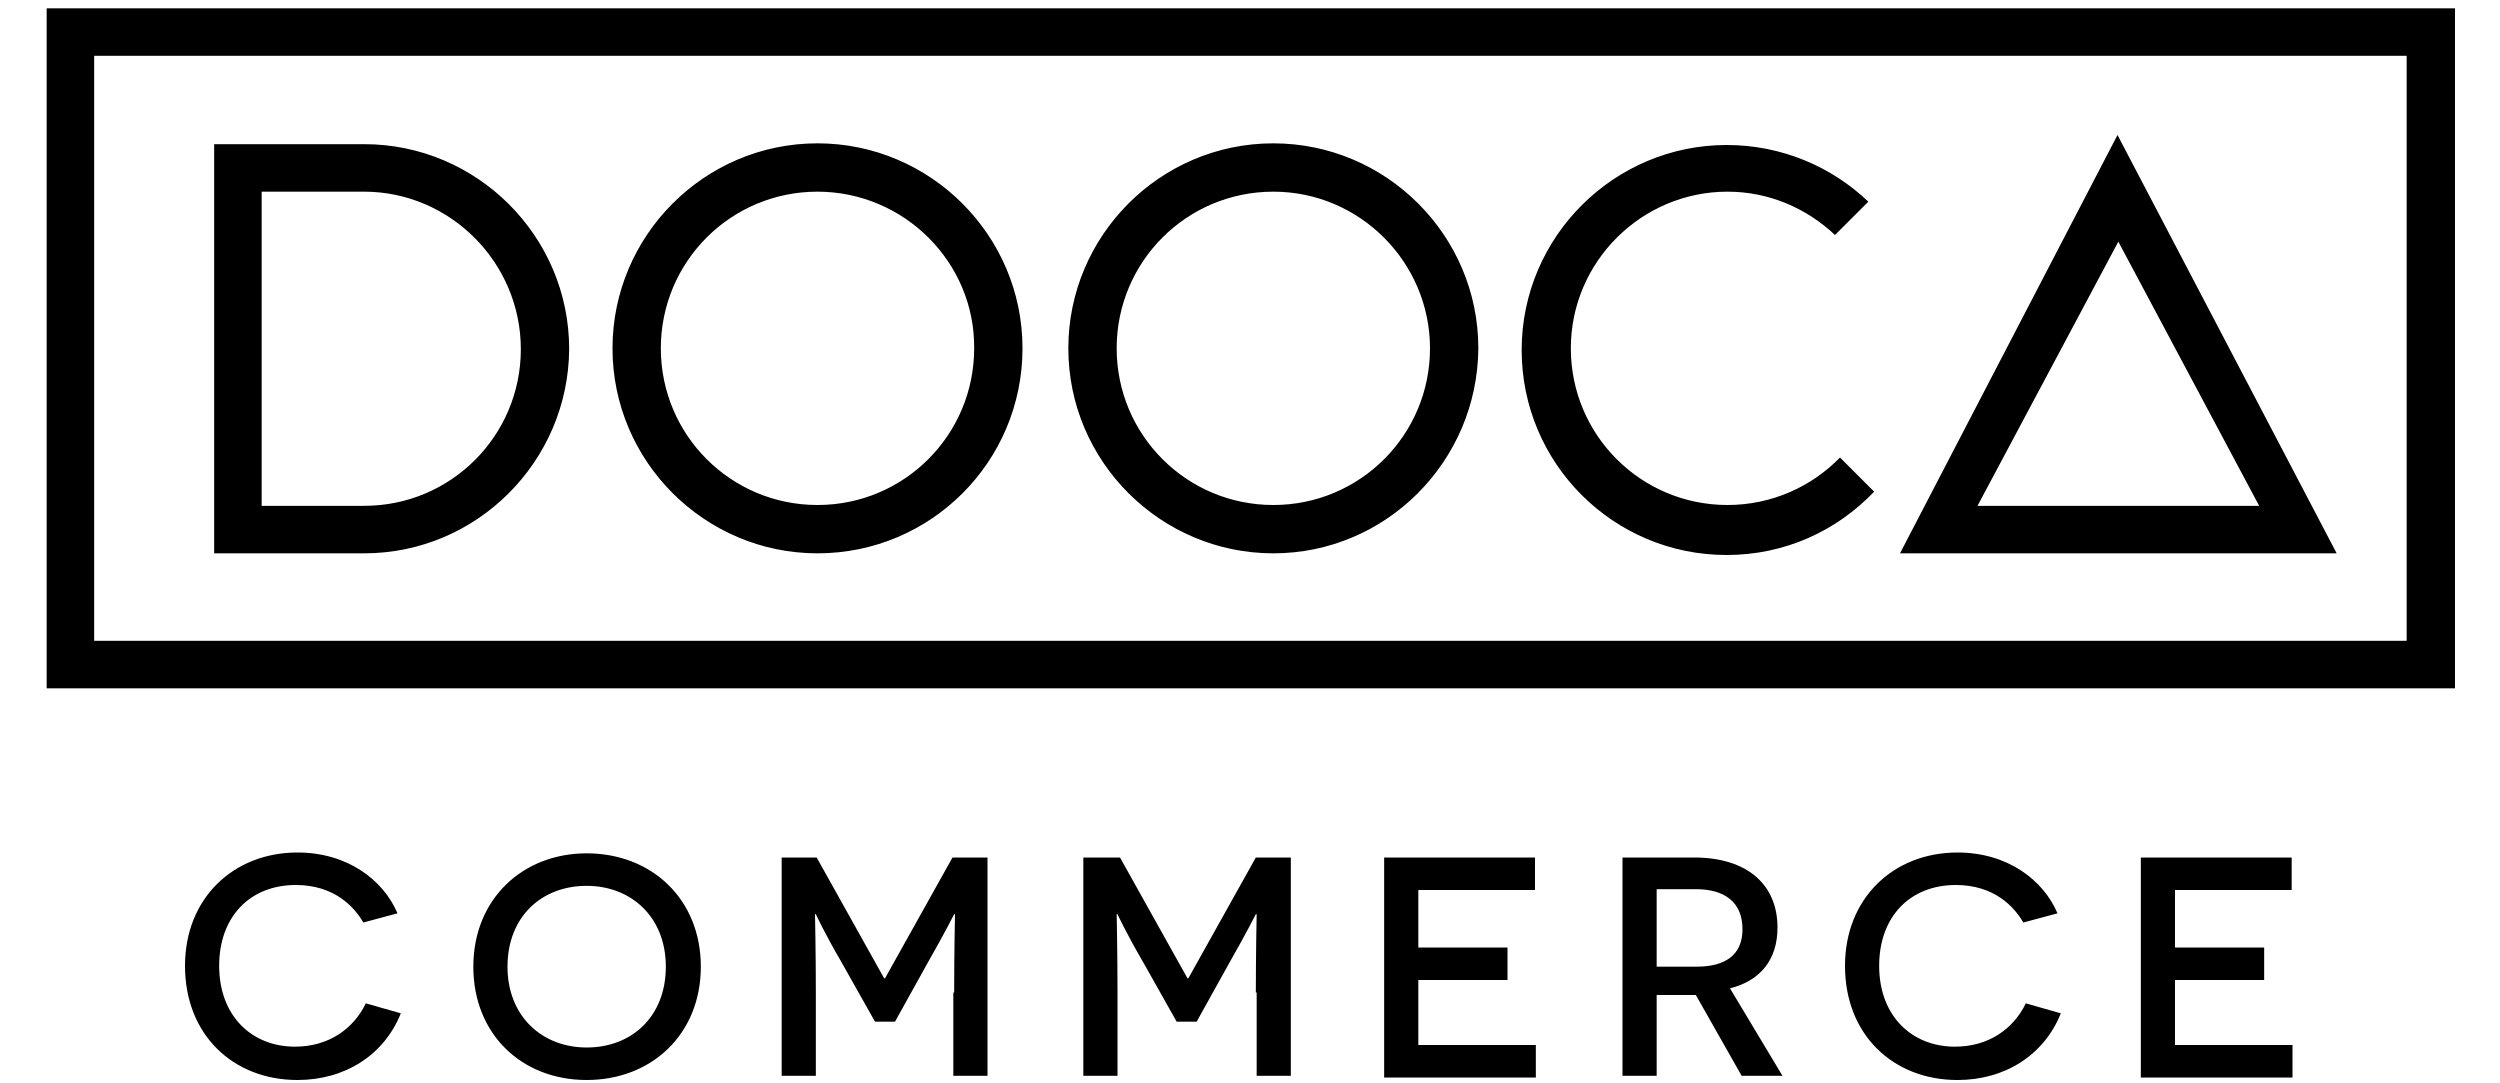 <svg xmlns="http://www.w3.org/2000/svg" x="0px" y="0px" viewBox="0 0 300 130">
  <path d="M48.1 121.6c-2 5-6.7 8-12.4 8-7.7 0-13.5-5.4-13.5-13.7 0-8.1 5.8-13.6 13.5-13.6 6 0 10.3 3.3 12 7.3l-4.1 1.1c-1.1-1.9-3.5-4.5-8.1-4.5-5.5 0-9.2 3.8-9.2 9.7 0 6 3.9 9.7 9.1 9.7 4 0 7-2.1 8.5-5.2l4.2 1.2zm22.3-19.2c7.8 0 13.7 5.5 13.7 13.6s-5.9 13.6-13.7 13.6c-7.8 0-13.6-5.5-13.6-13.6s5.9-13.6 13.6-13.6zm0 23.3c5.4 0 9.5-3.7 9.5-9.7 0-6-4.2-9.7-9.5-9.7-5.4 0-9.5 3.7-9.5 9.7 0 6 4.2 9.7 9.5 9.7zm44.1-6.6c0-4.8.1-9.4.1-9.4h-.1s-1.1 2.2-3.1 5.7l-4 7.2H105l-4-7.1c-2.1-3.6-3.1-5.8-3.1-5.8h-.1s.1 4.6.1 9.4v10h-4.1v-26.2H98l8.1 14.5h.1l8.1-14.5h4.2v26.2h-4.1v-10zm36.2 0c0-4.8.1-9.4.1-9.4h-.1s-1.1 2.2-3.1 5.7l-4 7.2h-2.4l-4-7.1c-2.1-3.6-3.1-5.8-3.1-5.8h-.1s.1 4.6.1 9.4v10H130v-26.2h4.4l8.1 14.5h.1l8.1-14.5h4.2v26.2h-4.1v-10zm15.4-16.2h18.1v3.9h-14v6.9h10.7v3.9h-10.7v7.8h14.1v3.9h-18.2v-26.4zm37.4 16.5h-4.7v9.7h-4.1v-26.2h8.6c6.3 0 10 3.2 10 8.4 0 3.9-2.1 6.4-5.7 7.3l6.3 10.5H209l-5.5-9.7zm.1-3.4c3.3 0 5.5-1.3 5.5-4.5s-2.1-4.8-5.6-4.8h-4.7v9.3h4.8zm43.7 5.6c-2 5-6.7 8-12.4 8-7.7 0-13.5-5.4-13.5-13.7 0-8.1 5.8-13.6 13.5-13.6 6 0 10.3 3.3 12 7.3l-4.1 1.1c-1.1-1.9-3.5-4.5-8.1-4.5-5.5 0-9.2 3.8-9.2 9.7 0 6 3.9 9.7 9.1 9.7 4 0 7-2.1 8.5-5.2l4.2 1.2zm9.6-18.7H275v3.9h-14v6.9h10.7v3.9H261v7.8h14.1v3.9h-18.2v-26.4zM98.1 66.4c-13.5 0-24.6-11-24.6-24.6 0-13.5 11-24.6 24.6-24.6 13.5 0 24.6 11 24.6 24.6 0 13.6-11 24.6-24.6 24.6m0-43.4c-10.4 0-18.8 8.4-18.8 18.8s8.4 18.8 18.8 18.8 18.8-8.4 18.8-18.8C117 31.5 108.5 23 98.1 23m54.7 43.4c-13.5 0-24.6-11-24.6-24.6 0-13.5 11-24.6 24.6-24.6 13.5 0 24.6 11 24.6 24.6-.1 13.6-11.1 24.6-24.6 24.6m0-43.4c-10.4 0-18.8 8.4-18.8 18.8s8.4 18.8 18.8 18.8 18.8-8.4 18.8-18.8c0-10.3-8.4-18.8-18.8-18.8M43.7 66.4h-18V17.3h18c13.5 0 24.6 11 24.6 24.6-.1 13.5-11.1 24.5-24.6 24.5m-12.3-5.7h12.3c10.4 0 18.8-8.4 18.8-18.8S54 23 43.7 23H31.4v37.7zm249 5.7H228l26.1-50.2 26.3 50.2zm-43.1-5.7h33.8L254.2 29l-16.9 31.7zM5.7 1h-.1v81.6h289V1H5.7zm283.1 75.9H11.3V6.7h277.5v70.2zm-68-22c-3.4 3.5-8.2 5.7-13.5 5.7-10.4 0-18.8-8.4-18.8-18.8S197 23 207.3 23c5 0 9.5 2 12.9 5.2l4-4c-4.4-4.2-10.4-6.8-17-6.8-13.5 0-24.6 11-24.6 24.6s11 24.6 24.6 24.6c7 0 13.2-2.9 17.7-7.6l-4.1-4.1z"/>
</svg>
